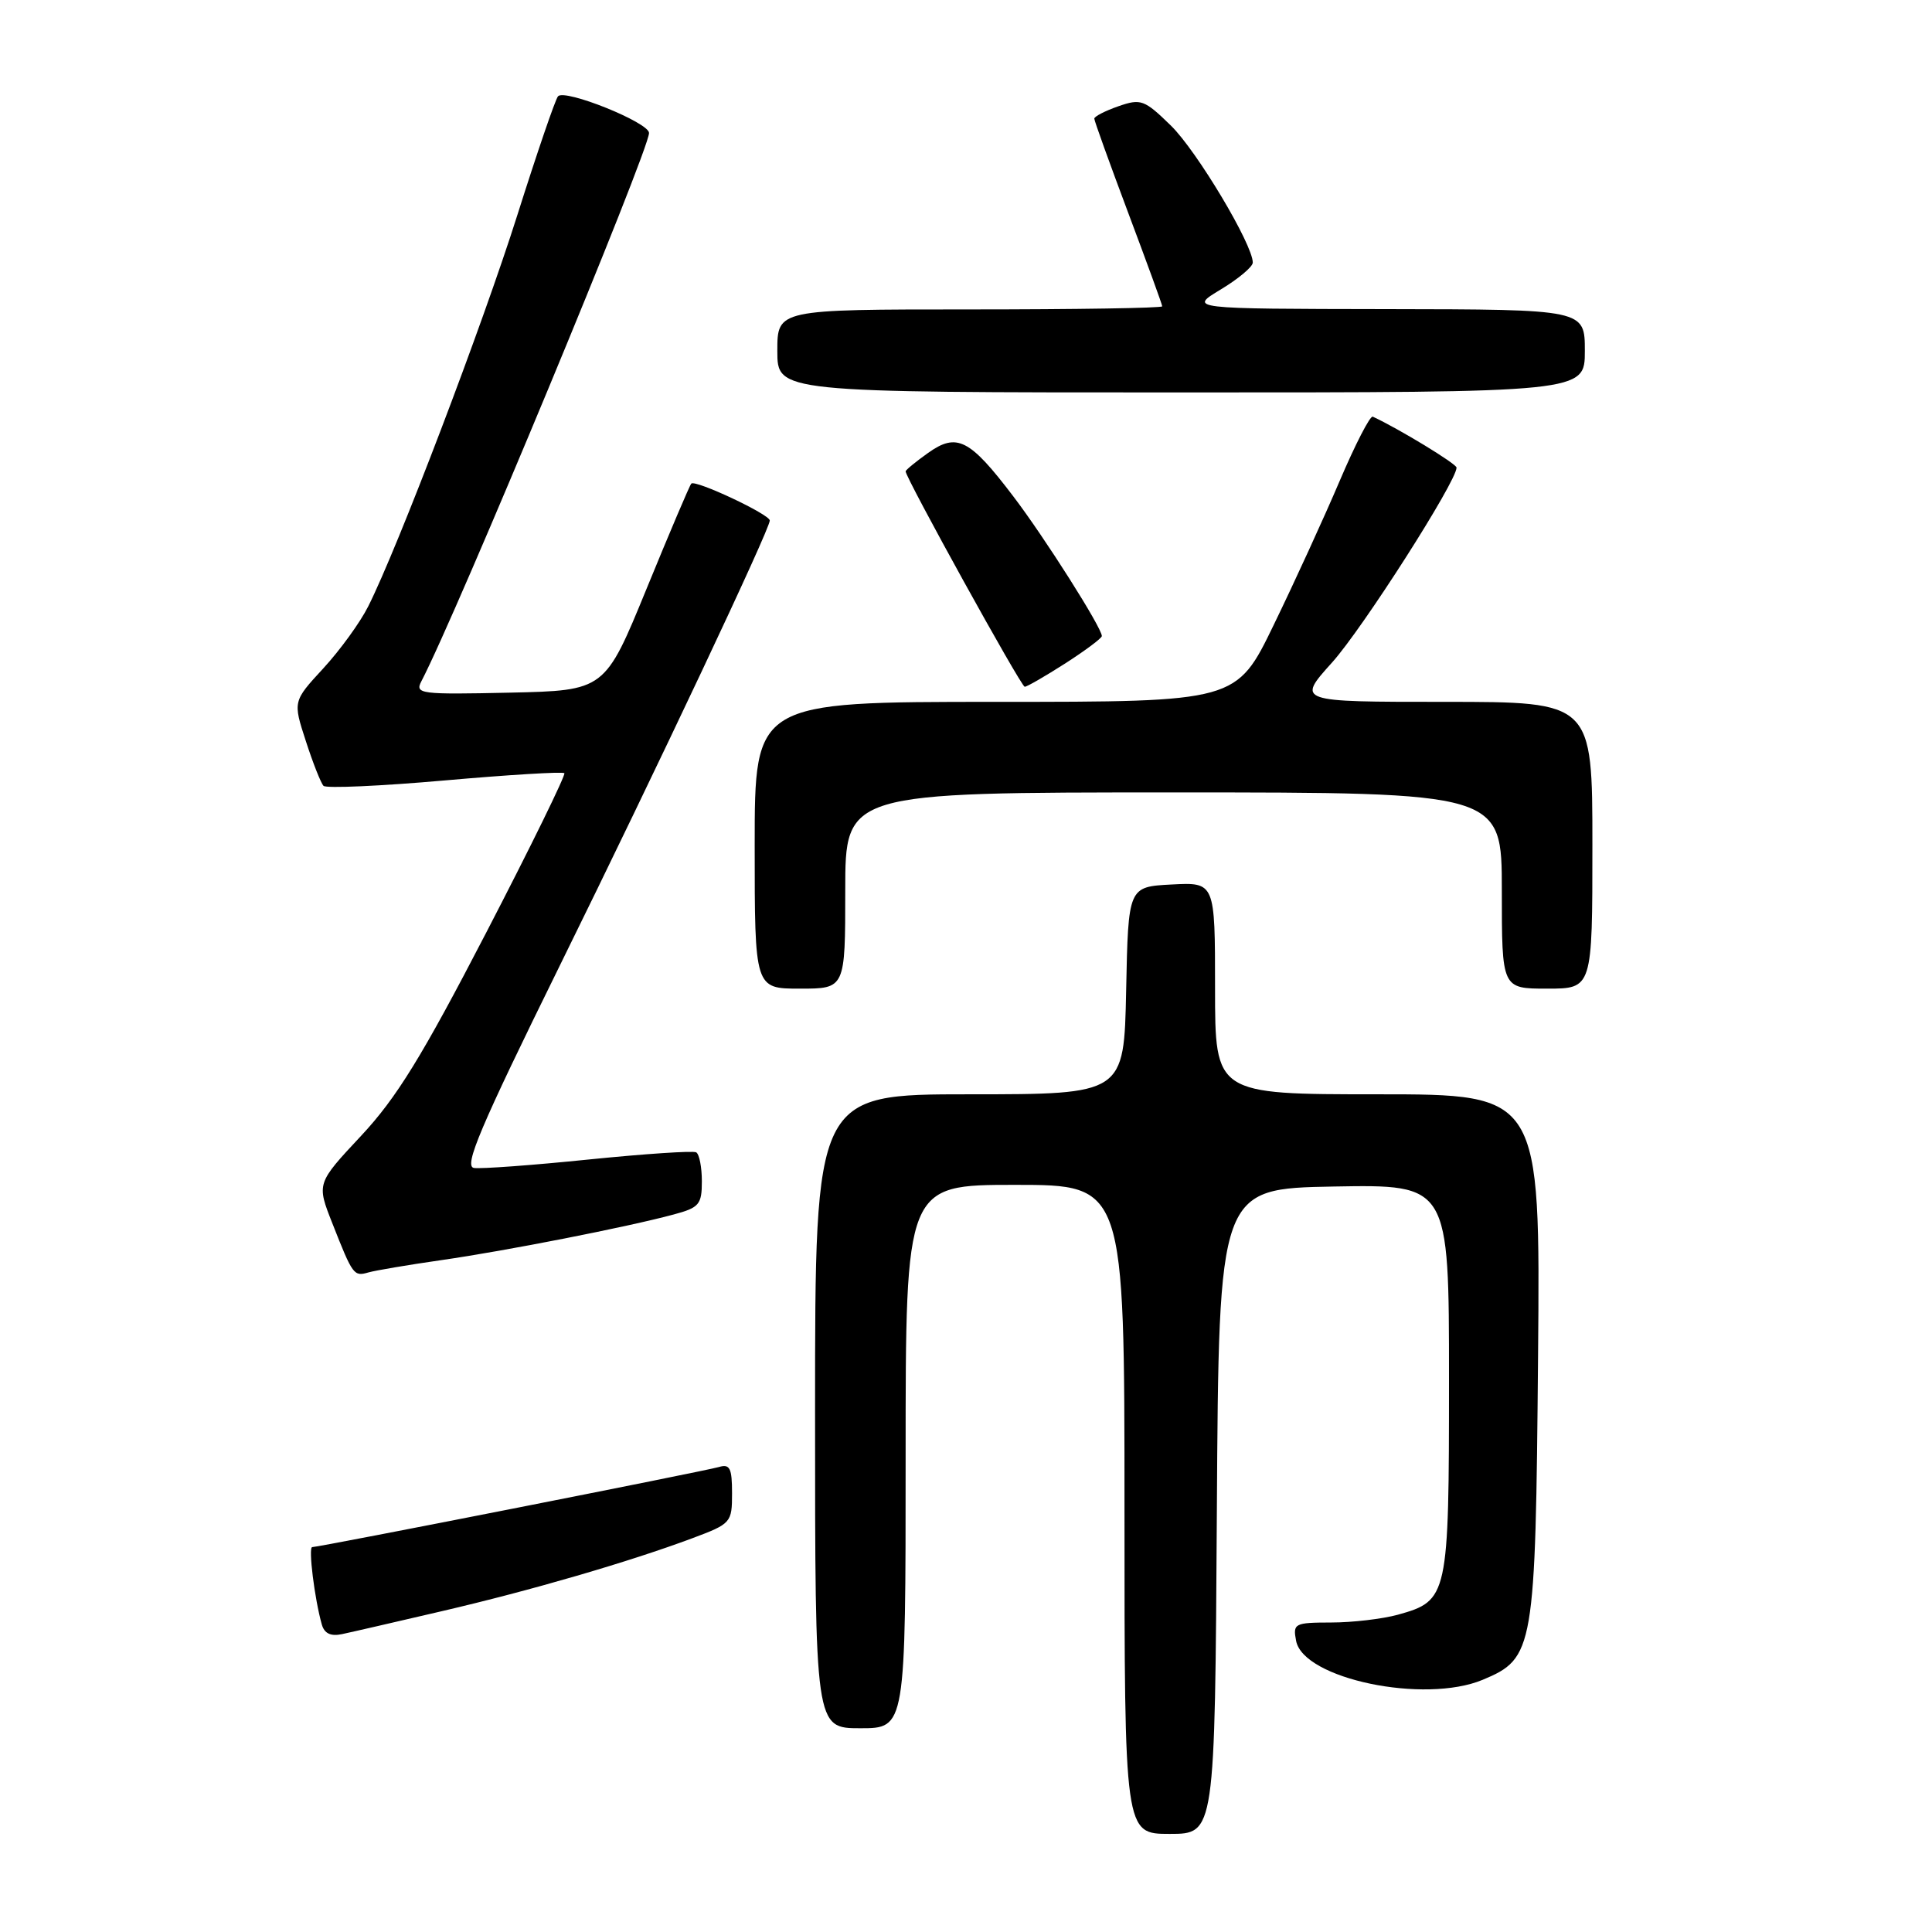 <?xml version="1.0" encoding="UTF-8" standalone="no"?>
<!DOCTYPE svg PUBLIC "-//W3C//DTD SVG 1.1//EN" "http://www.w3.org/Graphics/SVG/1.1/DTD/svg11.dtd" >
<svg xmlns="http://www.w3.org/2000/svg" xmlns:xlink="http://www.w3.org/1999/xlink" version="1.1" viewBox="0 0 256 256">
 <g >
 <path fill="currentColor"
d=" M 161.24 200.25 C 161.50 157.50 161.50 157.50 176.75 157.22 C 192.00 156.95 192.00 156.95 192.00 182.75 C 192.00 211.61 191.89 212.10 185.22 213.96 C 183.17 214.52 179.20 214.99 176.39 214.99 C 171.52 215.00 171.30 215.12 171.74 217.42 C 172.70 222.46 188.74 225.81 196.47 222.58 C 203.28 219.73 203.46 218.65 203.80 179.75 C 204.10 145.00 204.10 145.00 182.55 145.00 C 161.00 145.00 161.00 145.00 161.00 130.95 C 161.00 116.90 161.00 116.90 155.25 117.20 C 149.50 117.50 149.50 117.50 149.22 131.25 C 148.94 145.00 148.94 145.00 128.47 145.00 C 108.00 145.00 108.00 145.00 108.00 187.00 C 108.00 229.00 108.00 229.00 114.00 229.00 C 120.00 229.00 120.00 229.00 120.00 193.00 C 120.00 157.00 120.00 157.00 134.50 157.00 C 149.00 157.00 149.00 157.00 149.00 200.00 C 149.00 243.00 149.00 243.00 154.99 243.00 C 160.98 243.00 160.98 243.00 161.24 200.25 Z  M 58.50 213.50 C 70.37 210.74 83.37 206.95 91.75 203.82 C 96.88 201.90 97.00 201.76 97.00 197.86 C 97.00 194.52 96.71 193.95 95.25 194.39 C 93.41 194.93 42.31 205.00 41.37 205.00 C 40.83 205.00 41.68 211.86 42.64 215.25 C 42.98 216.45 43.83 216.85 45.32 216.53 C 46.52 216.28 52.45 214.91 58.50 213.50 Z  M 58.50 166.97 C 67.06 165.74 83.10 162.59 89.25 160.93 C 92.65 160.02 93.00 159.61 93.00 156.52 C 93.00 154.65 92.66 152.93 92.25 152.69 C 91.84 152.46 85.42 152.89 78.00 153.64 C 70.58 154.40 63.73 154.90 62.80 154.76 C 61.43 154.55 63.60 149.43 74.15 128.00 C 87.23 101.45 102.00 70.13 102.00 68.97 C 102.00 68.16 92.14 63.53 91.60 64.08 C 91.38 64.31 88.72 70.58 85.68 78.00 C 80.15 91.50 80.15 91.50 67.53 91.78 C 55.69 92.04 54.96 91.95 55.83 90.28 C 60.53 81.29 86.00 19.95 86.00 17.62 C 86.00 16.23 74.83 11.74 73.94 12.76 C 73.58 13.17 71.16 20.25 68.55 28.50 C 63.93 43.11 52.69 72.61 48.79 80.35 C 47.73 82.47 45.05 86.16 42.84 88.56 C 38.81 92.93 38.81 92.93 40.53 98.21 C 41.47 101.12 42.53 103.79 42.87 104.13 C 43.22 104.48 50.45 104.16 58.94 103.41 C 67.44 102.66 74.56 102.23 74.78 102.45 C 74.99 102.66 70.35 112.15 64.45 123.53 C 55.89 140.05 52.54 145.48 47.84 150.51 C 41.95 156.81 41.95 156.81 44.04 162.10 C 46.76 169.01 46.88 169.16 48.83 168.60 C 49.75 168.34 54.10 167.60 58.50 166.97 Z  M 112.00 118.00 C 112.00 105.00 112.00 105.00 155.50 105.00 C 199.00 105.00 199.00 105.00 199.00 118.00 C 199.00 131.00 199.00 131.00 205.00 131.00 C 211.00 131.00 211.00 131.00 211.00 112.00 C 211.00 93.00 211.00 93.00 191.41 93.00 C 171.81 93.00 171.81 93.00 176.51 87.78 C 180.57 83.26 193.00 63.80 193.00 61.96 C 193.00 61.46 185.32 56.79 181.90 55.21 C 181.55 55.05 179.58 58.88 177.52 63.71 C 175.46 68.55 171.54 77.11 168.80 82.75 C 163.84 93.00 163.84 93.00 131.92 93.00 C 100.00 93.00 100.00 93.00 100.00 112.00 C 100.00 131.00 100.00 131.00 106.00 131.00 C 112.00 131.00 112.00 131.00 112.00 118.00 Z  M 141.16 87.90 C 143.82 86.19 146.00 84.56 146.00 84.28 C 146.00 83.18 138.42 71.22 134.26 65.76 C 128.48 58.15 126.79 57.30 122.97 60.02 C 121.34 61.18 120.00 62.28 120.00 62.46 C 120.00 63.31 135.30 91.00 135.78 91.00 C 136.08 91.00 138.50 89.60 141.16 87.90 Z  M 210.00 46.50 C 210.00 41.00 210.00 41.00 183.75 40.96 C 157.50 40.92 157.50 40.92 161.75 38.36 C 164.09 36.95 166.00 35.35 166.00 34.79 C 166.00 32.40 158.60 20.02 155.16 16.65 C 151.63 13.21 151.18 13.04 148.19 14.08 C 146.44 14.69 145.00 15.43 145.00 15.72 C 145.00 16.01 147.03 21.63 149.50 28.22 C 151.97 34.80 154.00 40.36 154.00 40.59 C 154.00 40.82 142.53 41.00 128.50 41.00 C 103.00 41.00 103.00 41.00 103.00 46.50 C 103.00 52.00 103.00 52.00 156.50 52.00 C 210.00 52.00 210.00 52.00 210.00 46.50 Z "/>
</g>
</svg>